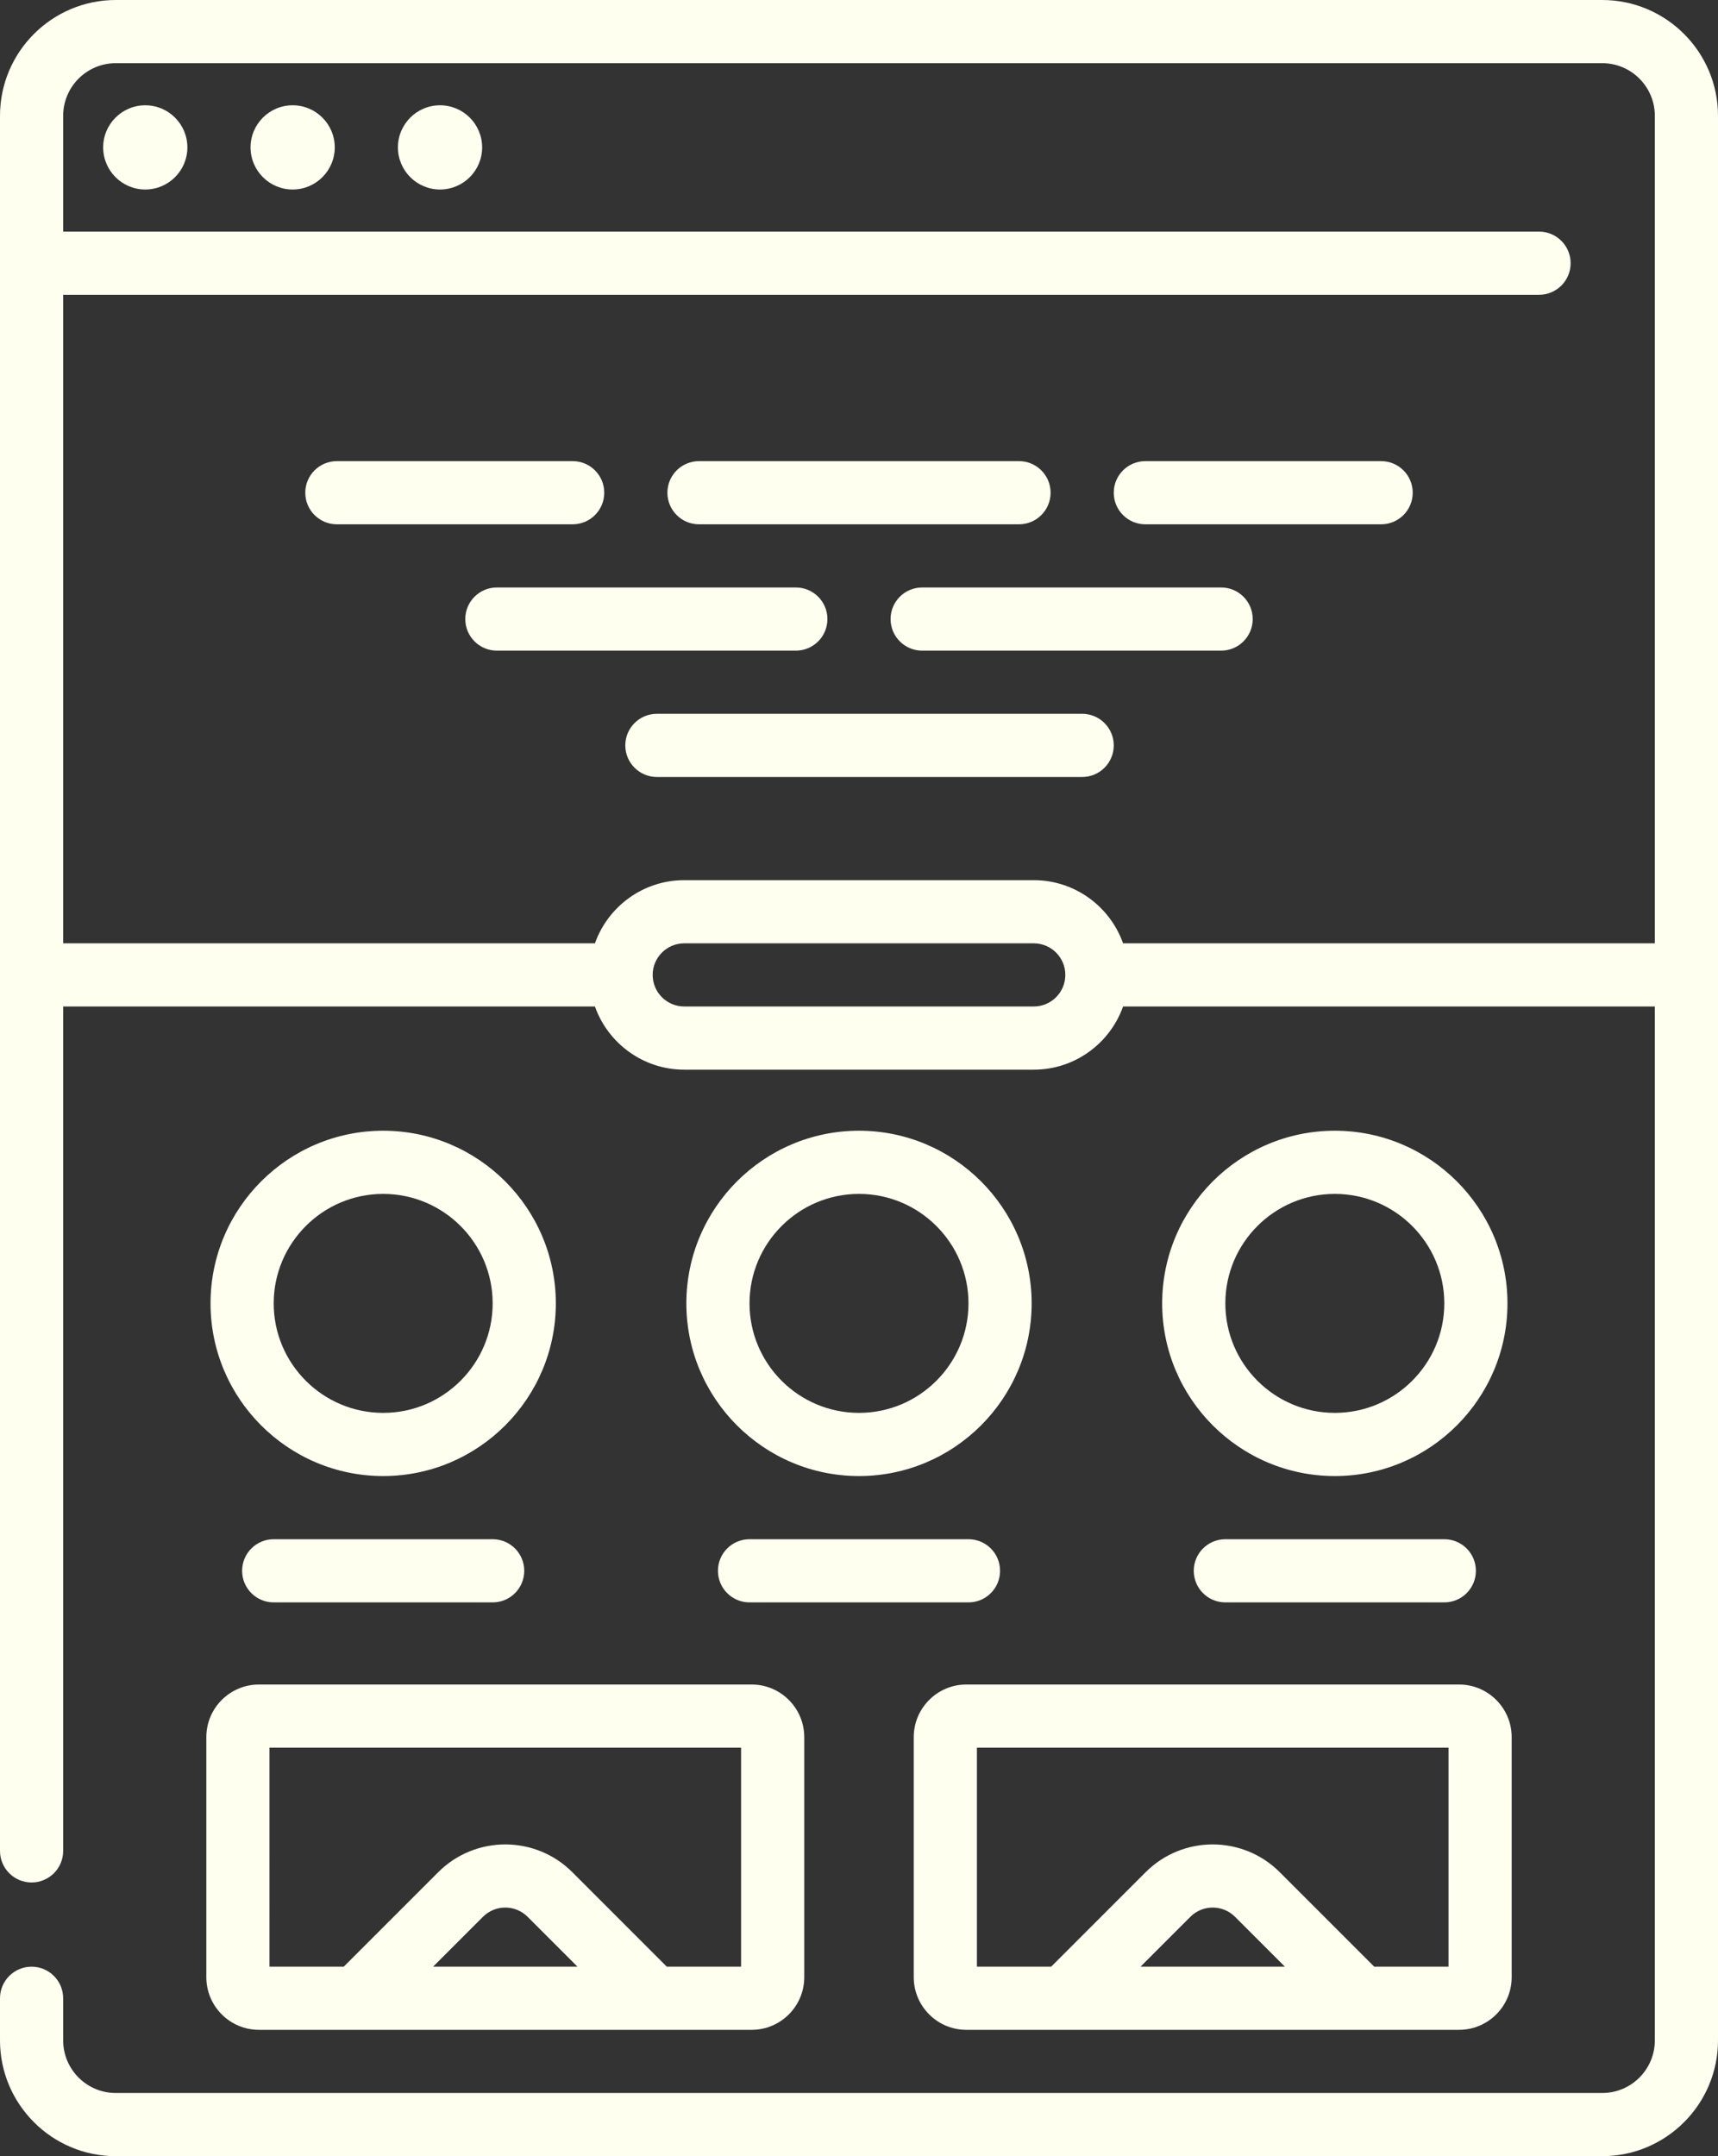 <svg xmlns="http://www.w3.org/2000/svg" height="512" width="408"><rect width="100%" height="100%" fill="#333333" stroke="none"/><rect id="backgroundrect" width="100%" height="100%" x="0" y="0" fill="none" stroke="none" class="" style=""/><g class="currentLayer" style=""><title>Layer 1</title><path d="m34.5,25 c-5.516,0 -10,4.484 -10,10 s4.484,10 10,10 s10,-4.484 10,-10 s-4.484,-10 -10,-10 zm0,0 " id="svg_1" class="" fill-opacity="1" fill="#fffff0"/><path d="m69.5,25 c-5.516,0 -10,4.484 -10,10 s4.484,10 10,10 s10,-4.484 10,-10 s-4.484,-10 -10,-10 zm0,0 " id="svg_2" class="" fill-opacity="1" fill="#fffff0"/><path d="m104.5,25 c-5.516,0 -10,4.484 -10,10 s4.484,10 10,10 s10,-4.484 10,-10 s-4.484,-10 -10,-10 zm0,0 " id="svg_3" class="" fill-opacity="1" fill="#fffff0"/><path d="m380.5,0 h-353 c-15.164,0 -27.5,12.336 -27.5,27.5 v412.008 c0,4.145 3.359,7.5 7.5,7.5 s7.5,-3.355 7.5,-7.5 v-200.508 h126.289 c3.098,8.73 11.434,15 21.211,15 h83 c9.777,0 18.113,-6.27 21.211,-15 h126.289 v245.5 c0,6.895 -5.605,12.5 -12.5,12.5 h-353 c-6.895,0 -12.5,-5.605 -12.5,-12.5 v-9.992 c0,-4.141 -3.359,-7.5 -7.5,-7.5 s-7.5,3.359 -7.5,7.5 v9.992 c0,15.164 12.336,27.5 27.5,27.5 h353 c15.164,0 27.5,-12.336 27.5,-27.5 v-457 c0,-15.164 -12.336,-27.5 -27.5,-27.5 zm-135,239 h-83 c-4.137,0 -7.5,-3.363 -7.5,-7.5 s3.363,-7.5 7.5,-7.5 h83 c4.137,0 7.5,3.363 7.5,7.5 s-3.363,7.5 -7.5,7.5 zm147.5,-15 h-126.289 c-3.098,-8.73 -11.434,-15 -21.211,-15 h-83 c-9.777,0 -18.113,6.27 -21.211,15 h-126.289 v-154 h350.5 c4.141,0 7.5,-3.355 7.5,-7.5 s-3.359,-7.5 -7.5,-7.5 h-350.5 v-27.5 c0,-6.895 5.605,-12.5 12.5,-12.5 h353 c6.895,0 12.5,5.605 12.5,12.5 zm0,0 " id="svg_4" class="" fill-opacity="1" fill="#fffff0"/><path d="m143.5,117 c0,-4.145 -3.359,-7.5 -7.5,-7.5 h-56 c-4.141,0 -7.5,3.355 -7.5,7.5 s3.359,7.5 7.5,7.5 h56 c4.141,0 7.5,-3.355 7.5,-7.5 zm0,0 " id="svg_5" class="" fill-opacity="1" fill="#fffff0"/><path d="m166,124.5 h76 c4.141,0 7.5,-3.355 7.5,-7.5 s-3.359,-7.5 -7.5,-7.5 h-76 c-4.141,0 -7.5,3.355 -7.5,7.5 s3.359,7.5 7.5,7.5 zm0,0 " id="svg_6" class="" fill-opacity="1" fill="#fffff0"/><path d="m328,109.5 h-56 c-4.141,0 -7.5,3.355 -7.5,7.5 s3.359,7.5 7.5,7.5 h56 c4.141,0 7.5,-3.355 7.5,-7.5 s-3.359,-7.5 -7.5,-7.5 zm0,0 " id="svg_7" class="" fill-opacity="1" fill="#fffff0"/><path d="m196.5,147 c0,-4.145 -3.359,-7.5 -7.5,-7.5 h-71 c-4.141,0 -7.5,3.355 -7.5,7.5 s3.359,7.5 7.5,7.5 h71 c4.141,0 7.5,-3.355 7.5,-7.5 zm0,0 " id="svg_8" class="" fill-opacity="1" fill="#fffff0"/><path d="m290,139.5 h-71 c-4.141,0 -7.5,3.355 -7.5,7.5 s3.359,7.5 7.5,7.5 h71 c4.141,0 7.5,-3.355 7.5,-7.5 s-3.359,-7.5 -7.5,-7.5 zm0,0 " id="svg_9" class="" fill-opacity="1" fill="#fffff0"/><path d="m257,169.5 h-101 c-4.141,0 -7.5,3.355 -7.5,7.5 s3.359,7.5 7.5,7.5 h101 c4.141,0 7.5,-3.355 7.5,-7.5 s-3.359,-7.5 -7.5,-7.5 zm0,0 " id="svg_10" class="" fill-opacity="1" fill="#fffff0"/><path d="m91,268.5 c-22.605,0 -41,18.395 -41,41 s18.395,41 41,41 s41,-18.395 41,-41 s-18.395,-41 -41,-41 zm0,67 c-14.336,0 -26,-11.664 -26,-26 s11.664,-26 26,-26 s26,11.664 26,26 s-11.664,26 -26,26 zm0,0 " id="svg_11" class="" fill-opacity="1" fill="#fffff0"/><path d="m65,365.5 c-4.141,0 -7.5,3.355 -7.5,7.5 s3.359,7.5 7.5,7.5 h52 c4.141,0 7.5,-3.355 7.5,-7.5 s-3.359,-7.5 -7.5,-7.5 zm0,0 " id="svg_12" class="" fill-opacity="1" fill="#fffff0"/><path d="m204,268.5 c-22.605,0 -41,18.395 -41,41 s18.395,41 41,41 s41,-18.395 41,-41 s-18.395,-41 -41,-41 zm0,67 c-14.336,0 -26,-11.664 -26,-26 s11.664,-26 26,-26 s26,11.664 26,26 s-11.664,26 -26,26 zm0,0 " id="svg_13" class="" fill-opacity="1" fill="#fffff0"/><path d="m237.5,373 c0,-4.145 -3.359,-7.5 -7.5,-7.5 h-52 c-4.141,0 -7.5,3.355 -7.5,7.5 s3.359,7.5 7.5,7.5 h52 c4.141,0 7.5,-3.355 7.5,-7.5 zm0,0 " id="svg_14" class="" fill-opacity="1" fill="#fffff0"/><path d="m317,268.5 c-22.605,0 -41,18.395 -41,41 s18.395,41 41,41 s41,-18.395 41,-41 s-18.395,-41 -41,-41 zm0,67 c-14.336,0 -26,-11.664 -26,-26 s11.664,-26 26,-26 s26,11.664 26,26 s-11.664,26 -26,26 zm0,0 " id="svg_15" class="" fill-opacity="1" fill="#fffff0"/><path d="m291,365.5 c-4.141,0 -7.5,3.355 -7.5,7.5 s3.359,7.5 7.5,7.5 h52 c4.141,0 7.5,-3.355 7.5,-7.5 s-3.359,-7.5 -7.5,-7.5 zm0,0 " id="svg_16" class="" fill-opacity="1" fill="#fffff0"/><path d="m49,469.5 c0,6.895 5.605,12.5 12.5,12.5 h117 c6.895,0 12.5,-5.605 12.5,-12.5 v-57 c0,-6.895 -5.605,-12.5 -12.5,-12.5 h-117 c-6.895,0 -12.5,5.605 -12.5,12.5 zm53.852,-2.5 l11.84,-11.84 c2.926,-2.926 7.684,-2.922 10.609,0 l11.84,11.84 zm-38.852,-52 h112 v52 h-17.648 l-22.445,-22.445 c-8.773,-8.773 -23.047,-8.773 -31.82,0 l-22.449,22.445 h-17.637 zm0,0 " id="svg_17" class="" fill-opacity="1" fill="#fffff0"/><path d="m217,412.5 v57 c0,6.895 5.605,12.5 12.5,12.5 h117 c6.895,0 12.5,-5.605 12.5,-12.5 v-57 c0,-6.895 -5.605,-12.5 -12.5,-12.5 h-117 c-6.895,0 -12.5,5.605 -12.5,12.5 zm53.852,54.5 l11.84,-11.84 c2.926,-2.926 7.684,-2.922 10.609,0 l11.84,11.84 zm-38.852,-52 h112 v52 h-17.648 l-22.445,-22.445 c-8.773,-8.773 -23.047,-8.773 -31.82,0 l-22.449,22.445 h-17.637 zm0,0 " id="svg_18" class="" fill-opacity="1" fill="#fffff0"/></g></svg>